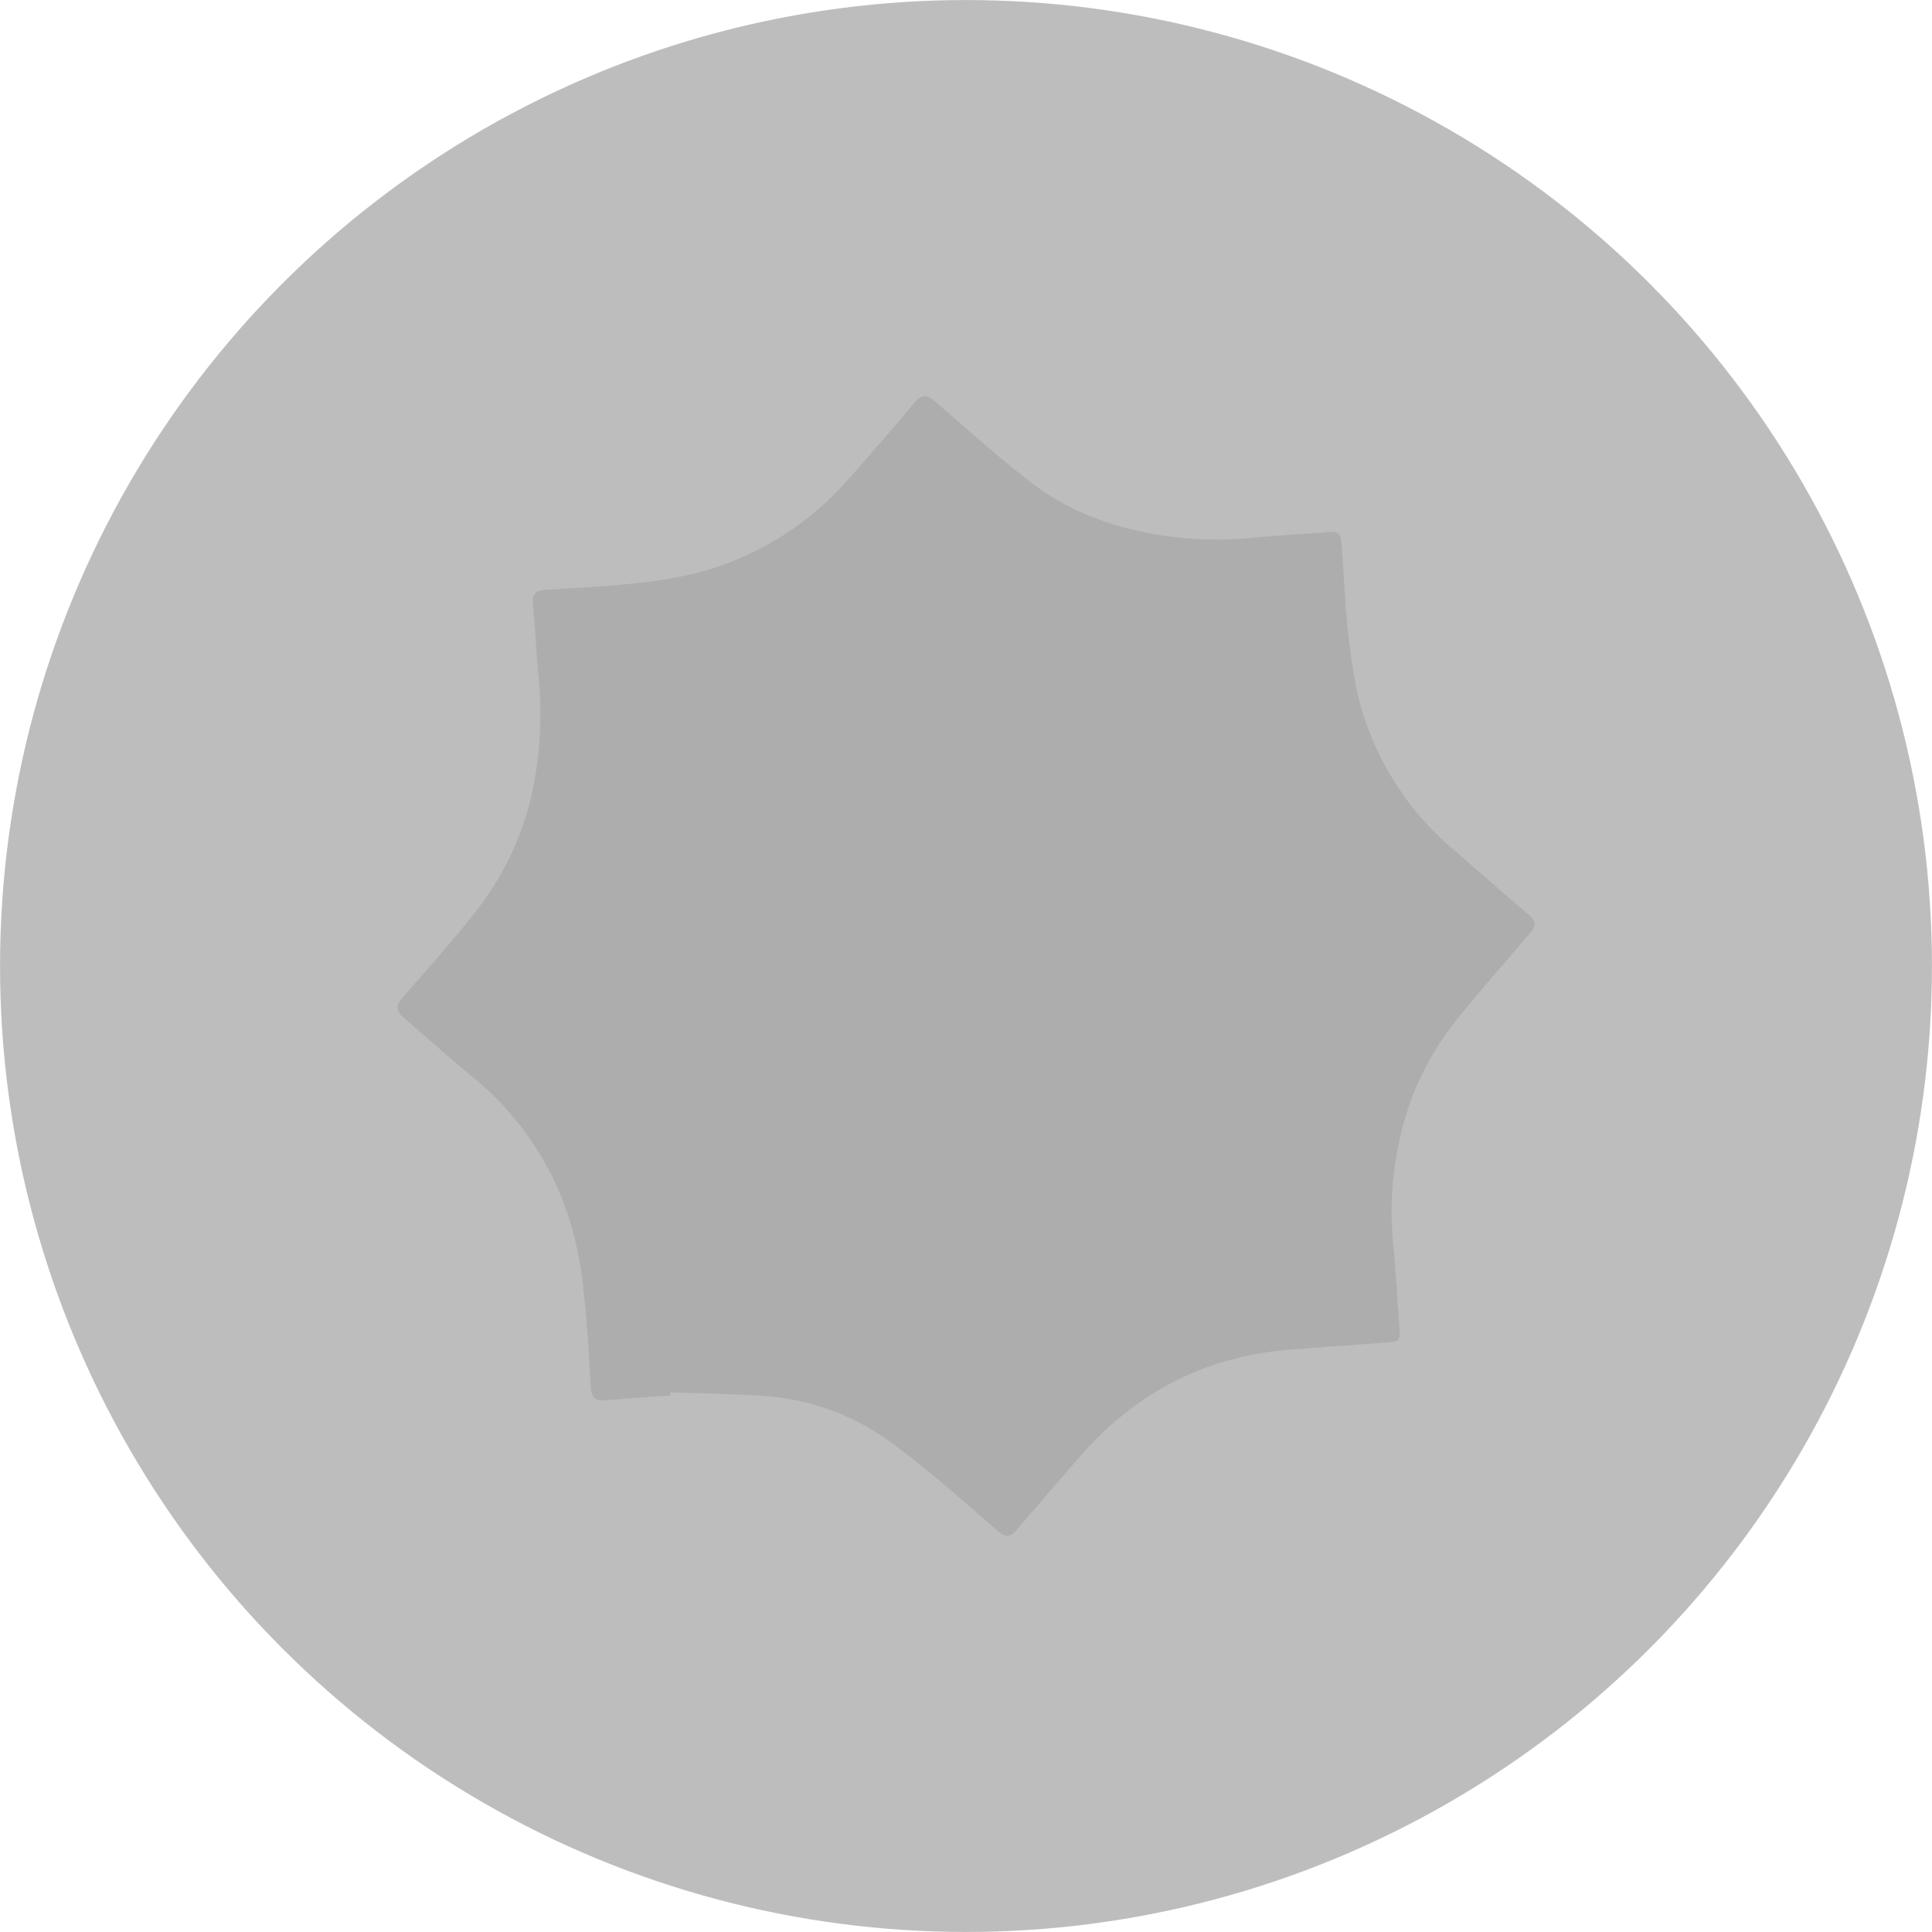 <svg id="Layer_1" data-name="Layer 1" xmlns="http://www.w3.org/2000/svg" width="444.282" height="444.282" viewBox="0 0 444.282 444.282"><defs><style>.cls-1{fill:#bdbdbd;}.cls-2{fill:#adadad;}</style></defs><title>icons</title><circle class="cls-1" cx="222.141" cy="222.141" r="222.131"/><path class="cls-2" d="M154.11,320.897c-4.913.363-9.834.643-14.735,1.126-2.377.234-3.359-.512-3.505-2.965-.447-7.515-.83-15.048-1.712-22.518a82.338,82.338,0,0,0-3.195-16.082,69.144,69.144,0,0,0-22.102-32.65c-5.517-4.505-10.798-9.299-16.199-13.946-1.583-1.362-1.635-2.656-.245-4.266,5.822-6.737,11.84-13.328,17.284-20.363A67.813,67.813,0,0,0,122.529,181.52a88.153,88.153,0,0,0,1.283-26.272c-.471-5.463-.775-10.941-1.251-16.404-.186-2.139.608-3.046,2.754-3.186,7.42-.483,14.864-.816,22.239-1.705a84.828,84.828,0,0,0,16.625-3.317,69.781,69.781,0,0,0,30.739-20.229c5.152-5.839,10.282-11.702,15.263-17.686,1.654-1.987,2.877-2.077,4.794-.426,7.433,6.4,14.737,12.983,22.517,18.939,7.345,5.623,15.839,9.048,24.951,11.018a83.755,83.755,0,0,0,25.727,1.41c5.367-.503,10.751-.82,16.128-1.21,3.913-.283,3.985-.219,4.287,3.816.528,7.045.769,14.124,1.649,21.124.749,5.96,1.582,12.05,3.519,17.692a67.245,67.245,0,0,0,19.945,29.828c5.981,5.116,11.839,10.375,17.854,15.451,1.73,1.46,1.639,2.638.316,4.189-5.715,6.7-11.552,13.304-17.054,20.176A65.644,65.644,0,0,0,321.981,261.494a75.614,75.614,0,0,0-1.625,24.288c.594,6.291.964,12.604,1.421,18.908.269,3.72.216,3.786-3.41,4.06-7.23.545-14.463,1.047-21.691,1.613-19.866,1.556-36.073,10.206-48.964,25.287-4.579,5.356-9.245,10.638-13.79,16.021-1.504,1.782-2.589,2.012-4.533.337-7.989-6.884-15.828-14.011-24.343-20.194A55.74,55.74,0,0,0,176.01,321.041c-7.276-.514-14.582-.594-21.874-.868Z"/></svg>